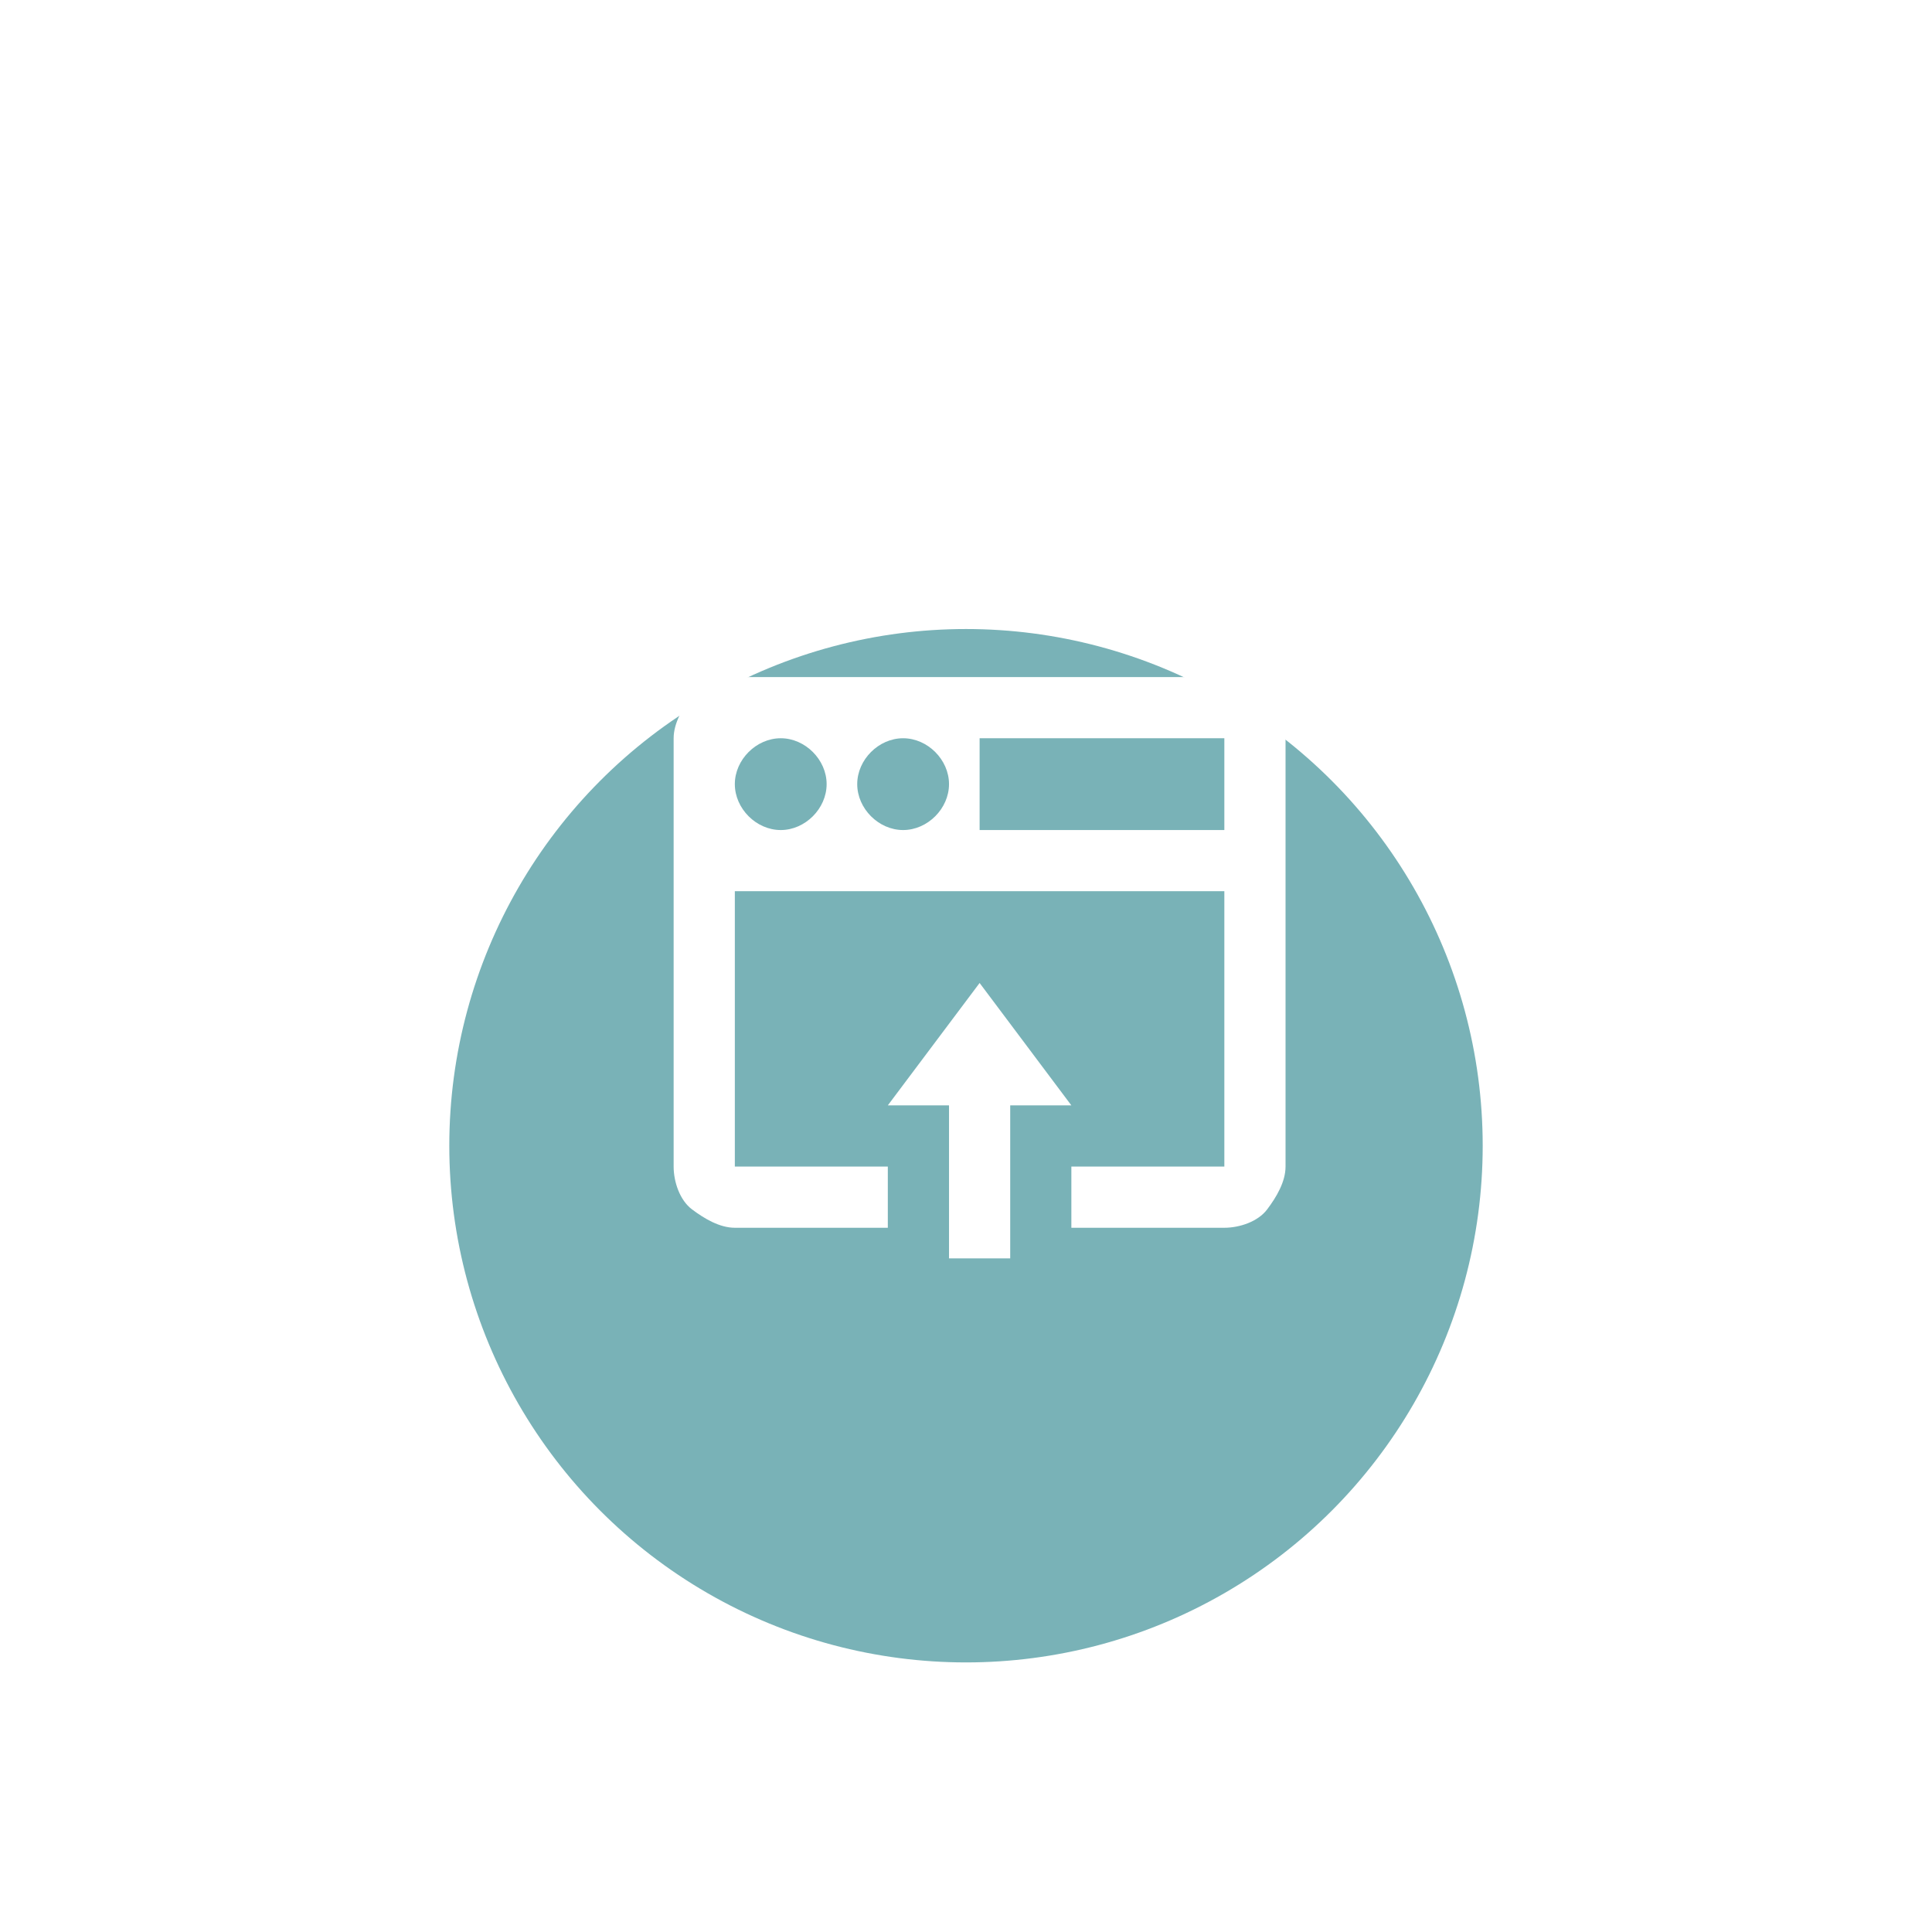 <svg width="43" height="43" viewBox="0 0 43 43" fill="none" xmlns="http://www.w3.org/2000/svg">
<g filter="url(#filter0_d_538_9924)">
<g filter="url(#filter1_d_538_9924)">
<circle cx="21.5" cy="17.5" r="11.5" fill="#79B2B7"/>
</g>
<g clip-path="url(#clip0_538_9924)">
<path d="M16.355 11.069C16.015 11.069 15.606 11.205 15.402 11.478C15.198 11.75 14.993 12.091 14.993 12.431V21.964C14.993 22.304 15.13 22.713 15.402 22.917C15.674 23.121 16.015 23.326 16.355 23.326H19.76V21.964H16.355V15.835H27.25V21.964H23.845V23.326H27.25C27.59 23.326 27.999 23.189 28.203 22.917C28.408 22.645 28.612 22.304 28.612 21.964V12.431C28.612 12.091 28.476 11.682 28.203 11.478C27.931 11.273 27.59 11.069 27.25 11.069H16.355ZM17.377 12.431C17.921 12.431 18.398 12.908 18.398 13.452C18.398 13.997 17.921 14.474 17.377 14.474C16.832 14.474 16.355 13.997 16.355 13.452C16.355 12.908 16.832 12.431 17.377 12.431ZM20.1 12.431C20.645 12.431 21.122 12.908 21.122 13.452C21.122 13.997 20.645 14.474 20.1 14.474C19.556 14.474 19.079 13.997 19.079 13.452C19.079 12.908 19.556 12.431 20.1 12.431ZM21.803 12.431H27.25V14.474H21.803V12.431ZM21.803 17.878L19.76 20.602H21.122V24.007H22.484V20.602H23.845L21.803 17.878Z" fill="white"/>
</g>
</g>
<defs>
<filter id="filter0_d_538_9924" x="0" y="0" width="43" height="43" filterUnits="userSpaceOnUse" color-interpolation-filters="sRGB">
<feFlood flood-opacity="0" result="BackgroundImageFix"/>
<feColorMatrix in="SourceAlpha" type="matrix" values="0 0 0 0 0 0 0 0 0 0 0 0 0 0 0 0 0 0 127 0" result="hardAlpha"/>
<feOffset dy="4"/>
<feGaussianBlur stdDeviation="5"/>
<feComposite in2="hardAlpha" operator="out"/>
<feColorMatrix type="matrix" values="0 0 0 0 0 0 0 0 0 0 0 0 0 0 0 0 0 0 0.1 0"/>
<feBlend mode="normal" in2="BackgroundImageFix" result="effect1_dropShadow_538_9924"/>
<feBlend mode="normal" in="SourceGraphic" in2="effect1_dropShadow_538_9924" result="shape"/>
</filter>
<filter id="filter1_d_538_9924" x="0" y="0" width="43" height="43" filterUnits="userSpaceOnUse" color-interpolation-filters="sRGB">
<feFlood flood-opacity="0" result="BackgroundImageFix"/>
<feColorMatrix in="SourceAlpha" type="matrix" values="0 0 0 0 0 0 0 0 0 0 0 0 0 0 0 0 0 0 127 0" result="hardAlpha"/>
<feOffset dy="4"/>
<feGaussianBlur stdDeviation="5"/>
<feComposite in2="hardAlpha" operator="out"/>
<feColorMatrix type="matrix" values="0 0 0 0 0 0 0 0 0 0 0 0 0 0 0 0 0 0 0.1 0"/>
<feBlend mode="normal" in2="BackgroundImageFix" result="effect1_dropShadow_538_9924"/>
<feBlend mode="normal" in="SourceGraphic" in2="effect1_dropShadow_538_9924" result="shape"/>
</filter>
<clipPath id="clip0_538_9924">
<rect width="16.342" height="16.342" fill="white" transform="translate(13.632 9.026)"/>
</clipPath>
</defs>
</svg>
